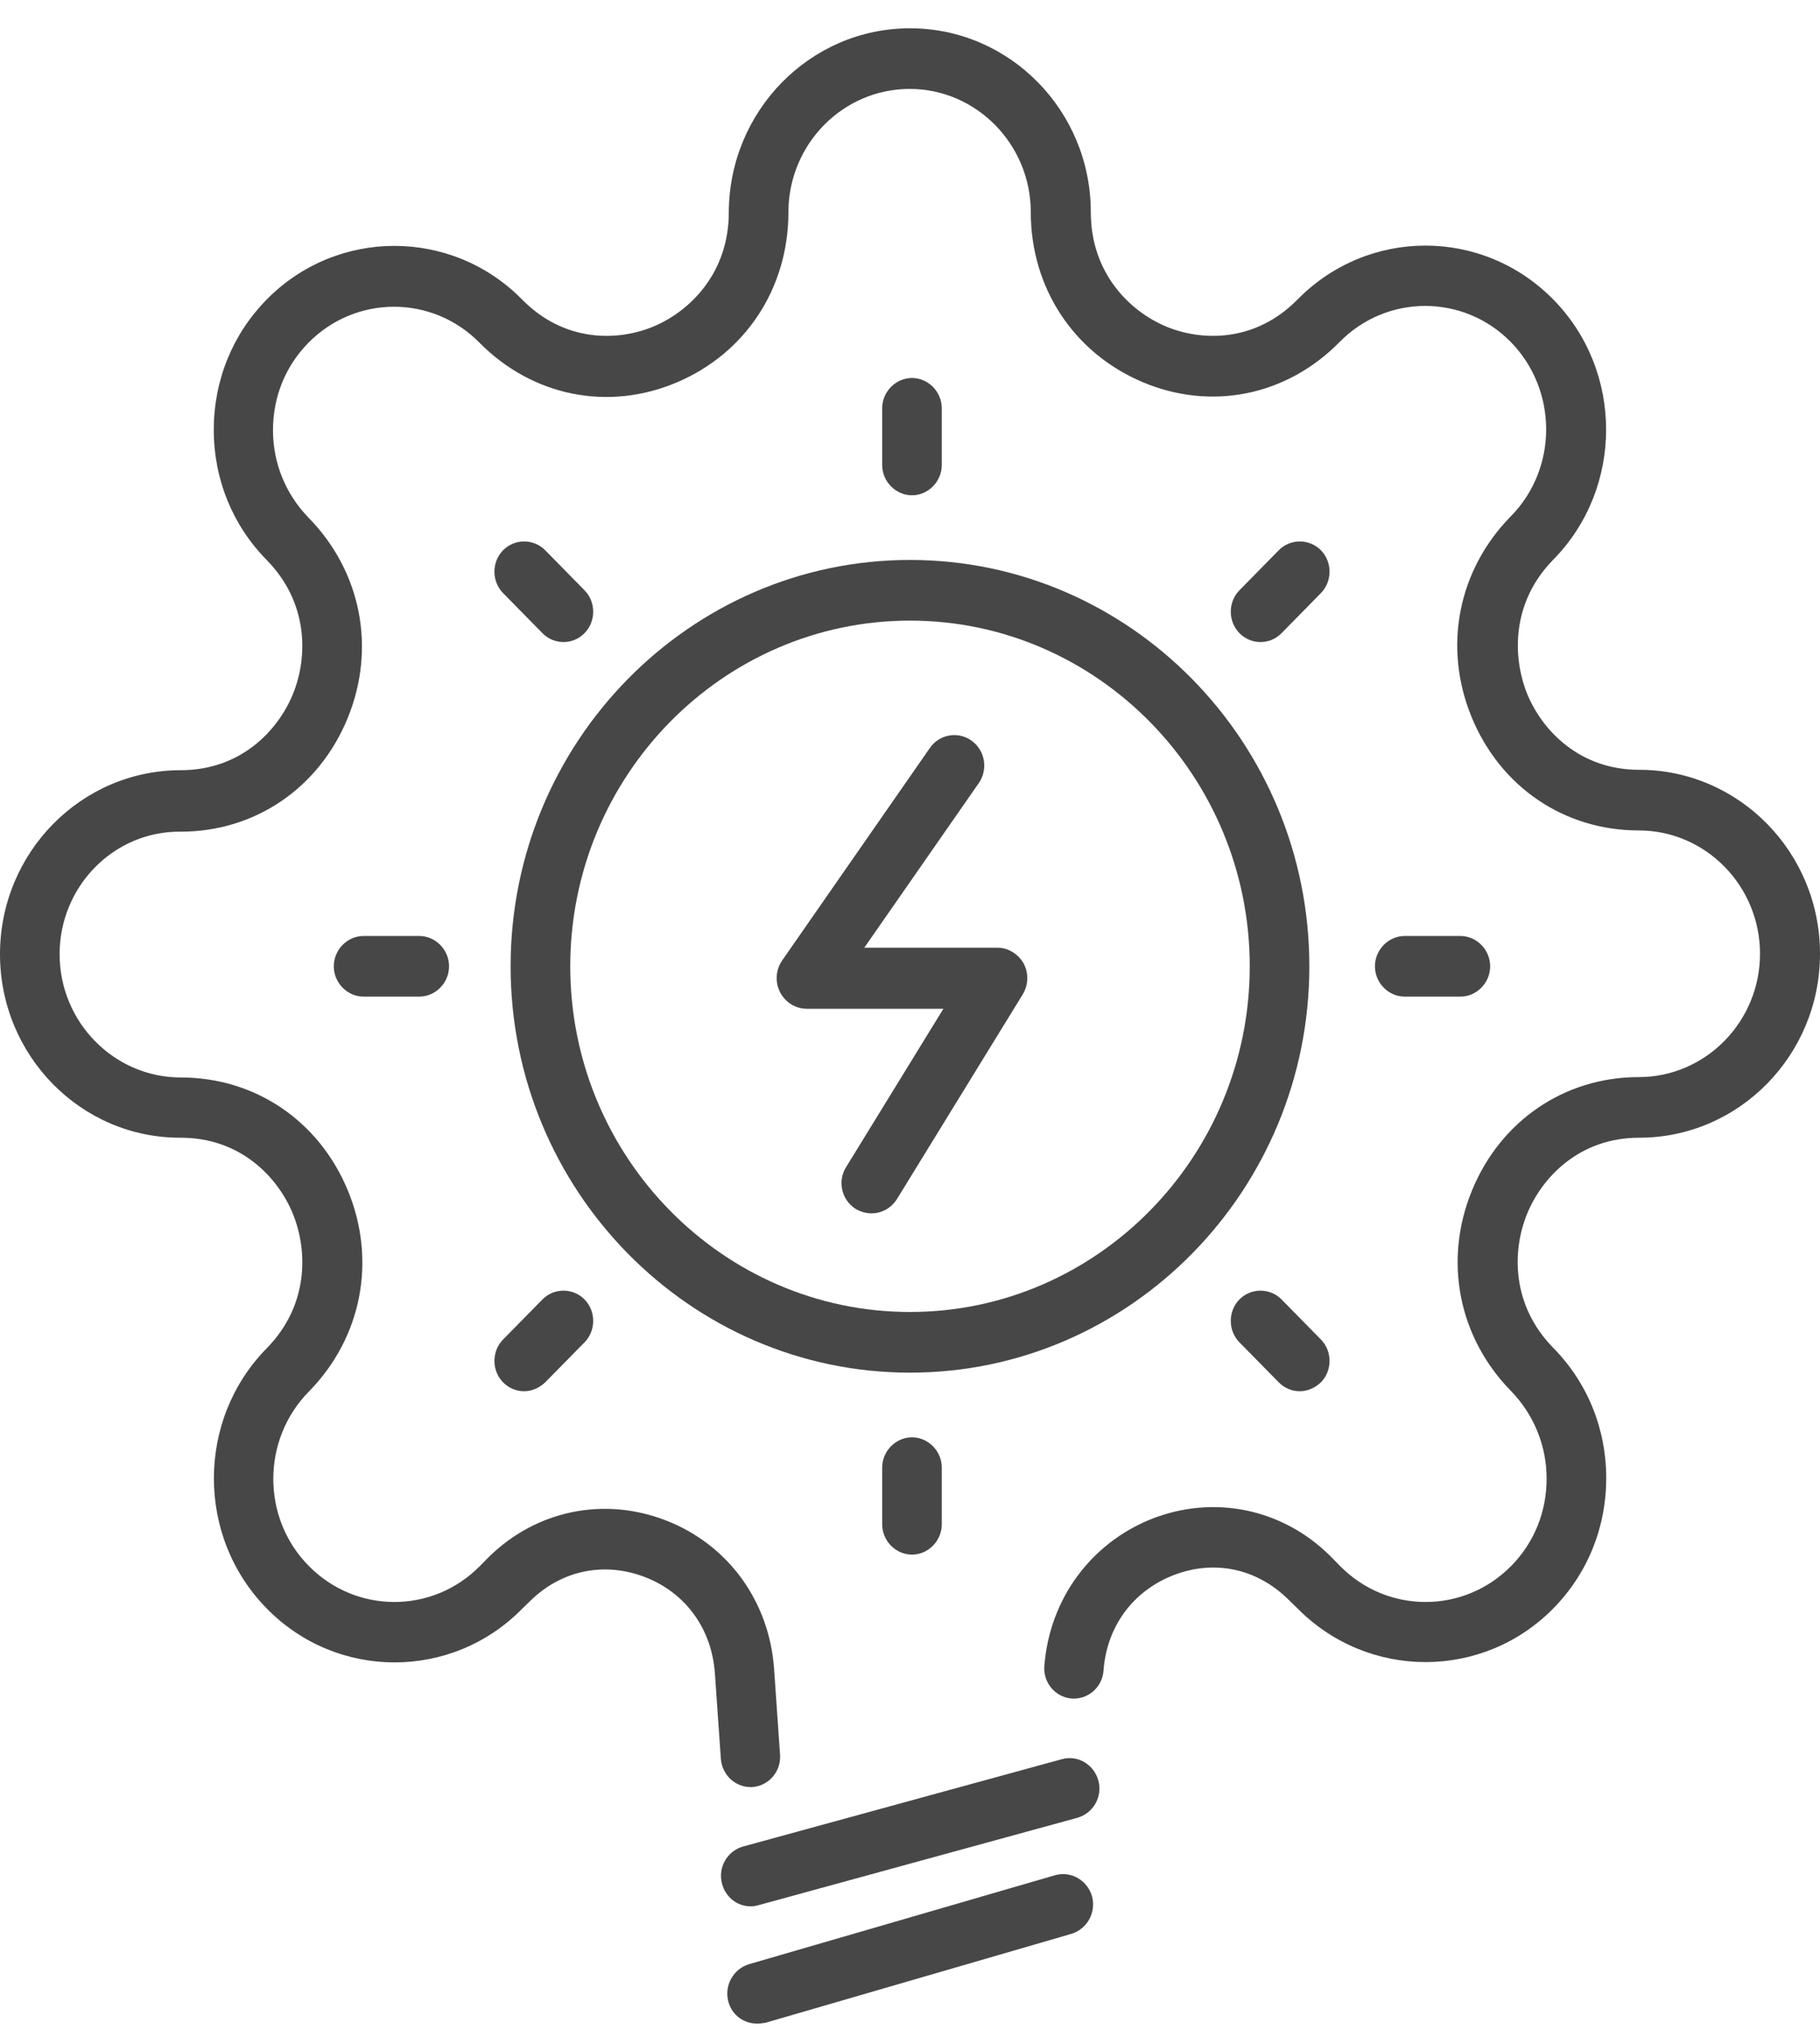 <svg width="52" height="58" viewBox="0 0 52 58" fill="none" xmlns="http://www.w3.org/2000/svg">
<g clip-path="url(#clip0_48_388)">
<path d="M21.629 57.808C21.254 57.808 20.913 57.565 20.811 57.184C20.686 56.722 20.948 56.248 21.402 56.11L30.144 53.569C30.598 53.442 31.064 53.707 31.2 54.169C31.325 54.631 31.064 55.105 30.61 55.244L21.867 57.785C21.788 57.796 21.708 57.808 21.629 57.808Z" fill="#474747"/>
<path d="M21.447 51.051C21.004 51.051 20.63 50.704 20.596 50.242L20.425 47.794C20.334 46.535 19.596 45.507 18.438 45.056C17.28 44.606 16.054 44.848 15.157 45.726L14.919 45.957C12.909 48.002 9.628 48.002 7.618 45.946C5.609 43.901 5.609 40.563 7.618 38.519C8.822 37.294 8.799 35.735 8.368 34.673C7.936 33.622 6.869 32.501 5.166 32.501C2.316 32.513 0 30.157 0 27.258C0 24.358 2.316 22.002 5.166 22.002C6.869 22.002 7.936 20.882 8.368 19.831C8.799 18.78 8.822 17.22 7.618 15.996C6.642 15.003 6.108 13.686 6.108 12.277C6.108 10.868 6.642 9.551 7.618 8.558C9.628 6.513 12.909 6.513 14.919 8.558C16.122 9.782 17.655 9.759 18.688 9.32C19.721 8.881 20.823 7.795 20.823 6.063C20.834 3.164 23.15 0.808 26 0.808C28.85 0.808 31.166 3.164 31.166 6.063C31.166 7.795 32.267 8.881 33.3 9.32C34.334 9.759 35.866 9.782 37.07 8.558C39.091 6.502 42.361 6.502 44.382 8.558C46.391 10.602 46.391 13.94 44.382 15.985C43.178 17.209 43.212 18.768 43.632 19.819C44.064 20.87 45.131 21.991 46.834 21.991C49.684 21.991 52 24.347 52 27.246C52 30.145 49.684 32.501 46.834 32.501C45.131 32.501 44.064 33.622 43.632 34.673C43.201 35.724 43.178 37.283 44.382 38.507C45.358 39.501 45.892 40.817 45.892 42.227C45.892 43.636 45.358 44.952 44.382 45.946C42.372 47.99 39.102 47.99 37.081 45.957L36.797 45.68C35.9 44.802 34.686 44.548 33.528 44.998C32.369 45.449 31.62 46.465 31.529 47.724C31.495 48.198 31.087 48.556 30.621 48.521C30.155 48.487 29.803 48.071 29.838 47.597C29.985 45.68 31.166 44.075 32.926 43.382C34.686 42.7 36.627 43.093 37.989 44.432L38.273 44.721L38.285 44.733C39.636 46.107 41.827 46.107 43.178 44.733C43.837 44.063 44.189 43.185 44.189 42.238C44.189 41.302 43.825 40.413 43.178 39.743C41.668 38.207 41.237 36.013 42.054 34.014C42.872 32.016 44.7 30.769 46.823 30.769C48.73 30.769 50.286 29.186 50.286 27.246C50.286 25.305 48.73 23.723 46.823 23.723C44.688 23.723 42.86 22.476 42.043 20.477C41.225 18.479 41.657 16.285 43.167 14.749C44.518 13.374 44.507 11.145 43.167 9.771C41.816 8.396 39.624 8.396 38.273 9.771C36.763 11.307 34.606 11.746 32.642 10.914C30.678 10.082 29.451 8.223 29.451 6.063C29.451 4.123 27.896 2.54 25.989 2.54C24.081 2.54 22.526 4.123 22.526 6.063C22.526 8.234 21.3 10.094 19.335 10.925C17.371 11.757 15.214 11.318 13.704 9.794C12.353 8.419 10.162 8.419 8.81 9.794C8.152 10.463 7.8 11.341 7.8 12.289C7.8 13.236 8.163 14.113 8.81 14.783C10.32 16.32 10.752 18.514 9.934 20.512C9.117 22.51 7.289 23.758 5.166 23.758C3.259 23.735 1.703 25.317 1.703 27.258C1.703 29.198 3.259 30.78 5.166 30.78C7.3 30.78 9.128 32.028 9.946 34.026C10.763 36.024 10.332 38.219 8.822 39.755C7.471 41.129 7.471 43.37 8.822 44.733C10.173 46.107 12.364 46.107 13.715 44.733L13.727 44.721L13.965 44.479C15.328 43.139 17.269 42.746 19.04 43.439C20.811 44.132 21.981 45.749 22.117 47.678L22.287 50.127C22.321 50.6 21.969 51.016 21.493 51.051C21.481 51.051 21.459 51.051 21.447 51.051Z" fill="#474747"/>
<path d="M21.447 54.458C21.073 54.458 20.732 54.204 20.63 53.811C20.505 53.349 20.777 52.876 21.231 52.749L30.337 50.254C30.791 50.127 31.257 50.404 31.382 50.866C31.507 51.328 31.234 51.802 30.78 51.929L21.674 54.424C21.595 54.447 21.515 54.458 21.447 54.458Z" fill="#474747"/>
<path d="M26 39.212C19.71 39.212 14.589 34.003 14.589 27.604C14.589 21.205 19.71 15.996 26 15.996C32.29 15.996 37.41 21.205 37.41 27.604C37.41 34.003 32.29 39.212 26 39.212ZM26 17.729C20.652 17.729 16.293 22.164 16.293 27.604C16.293 33.044 20.652 37.479 26 37.479C31.348 37.479 35.707 33.044 35.707 27.604C35.707 22.164 31.348 17.729 26 17.729Z" fill="#474747"/>
<path d="M24.899 34.661C24.74 34.661 24.592 34.615 24.445 34.534C24.047 34.28 23.922 33.748 24.172 33.344L26.954 28.817H23.048C22.73 28.817 22.435 28.632 22.287 28.343C22.14 28.054 22.163 27.708 22.344 27.442L26.568 21.367C26.84 20.974 27.374 20.882 27.76 21.159C28.146 21.436 28.237 21.979 27.964 22.372L24.694 27.073H28.498C28.804 27.073 29.088 27.246 29.247 27.523C29.395 27.8 29.383 28.135 29.224 28.401L25.625 34.257C25.455 34.522 25.183 34.661 24.899 34.661Z" fill="#474747"/>
<path d="M26.057 14.148C25.591 14.148 25.205 13.755 25.205 13.282V11.665C25.205 11.191 25.591 10.798 26.057 10.798C26.522 10.798 26.908 11.191 26.908 11.665V13.282C26.908 13.755 26.522 14.148 26.057 14.148Z" fill="#474747"/>
<path d="M26.057 44.41C25.591 44.41 25.205 44.017 25.205 43.543V41.926C25.205 41.453 25.591 41.06 26.057 41.06C26.522 41.06 26.908 41.453 26.908 41.926V43.543C26.908 44.017 26.522 44.41 26.057 44.41Z" fill="#474747"/>
<path d="M11.978 28.47H10.389C9.923 28.47 9.537 28.078 9.537 27.604C9.537 27.131 9.923 26.738 10.389 26.738H11.978C12.444 26.738 12.83 27.131 12.83 27.604C12.83 28.078 12.444 28.47 11.978 28.47Z" fill="#474747"/>
<path d="M41.725 28.47H40.135C39.67 28.47 39.284 28.078 39.284 27.604C39.284 27.131 39.67 26.738 40.135 26.738H41.725C42.19 26.738 42.576 27.131 42.576 27.604C42.576 28.078 42.19 28.47 41.725 28.47Z" fill="#474747"/>
<path d="M16.1 18.341C15.884 18.341 15.668 18.26 15.498 18.087L14.374 16.943C14.044 16.608 14.044 16.054 14.374 15.719C14.703 15.384 15.248 15.384 15.577 15.719L16.701 16.863C17.031 17.197 17.031 17.752 16.701 18.087C16.531 18.26 16.315 18.341 16.1 18.341Z" fill="#474747"/>
<path d="M37.138 39.743C36.922 39.743 36.706 39.662 36.536 39.489L35.412 38.346C35.083 38.011 35.083 37.456 35.412 37.121C35.742 36.786 36.286 36.786 36.616 37.121L37.74 38.265C38.069 38.6 38.069 39.154 37.74 39.489C37.569 39.651 37.354 39.743 37.138 39.743Z" fill="#474747"/>
<path d="M14.976 39.743C14.76 39.743 14.544 39.662 14.374 39.489C14.044 39.154 14.044 38.6 14.374 38.265L15.498 37.121C15.827 36.786 16.372 36.786 16.701 37.121C17.031 37.456 17.031 38.011 16.701 38.346L15.577 39.489C15.407 39.651 15.191 39.743 14.976 39.743Z" fill="#474747"/>
<path d="M36.014 18.341C35.798 18.341 35.583 18.26 35.412 18.087C35.083 17.752 35.083 17.197 35.412 16.863L36.536 15.719C36.865 15.384 37.41 15.384 37.74 15.719C38.069 16.054 38.069 16.608 37.74 16.943L36.616 18.087C36.445 18.26 36.23 18.341 36.014 18.341Z" fill="#474747"/>
</g>
<defs>
<clipPath id="clip0_48_388">
<rect width="52" height="57" fill="white" transform="translate(0 0.808)"/>
</clipPath>
</defs>
</svg>
